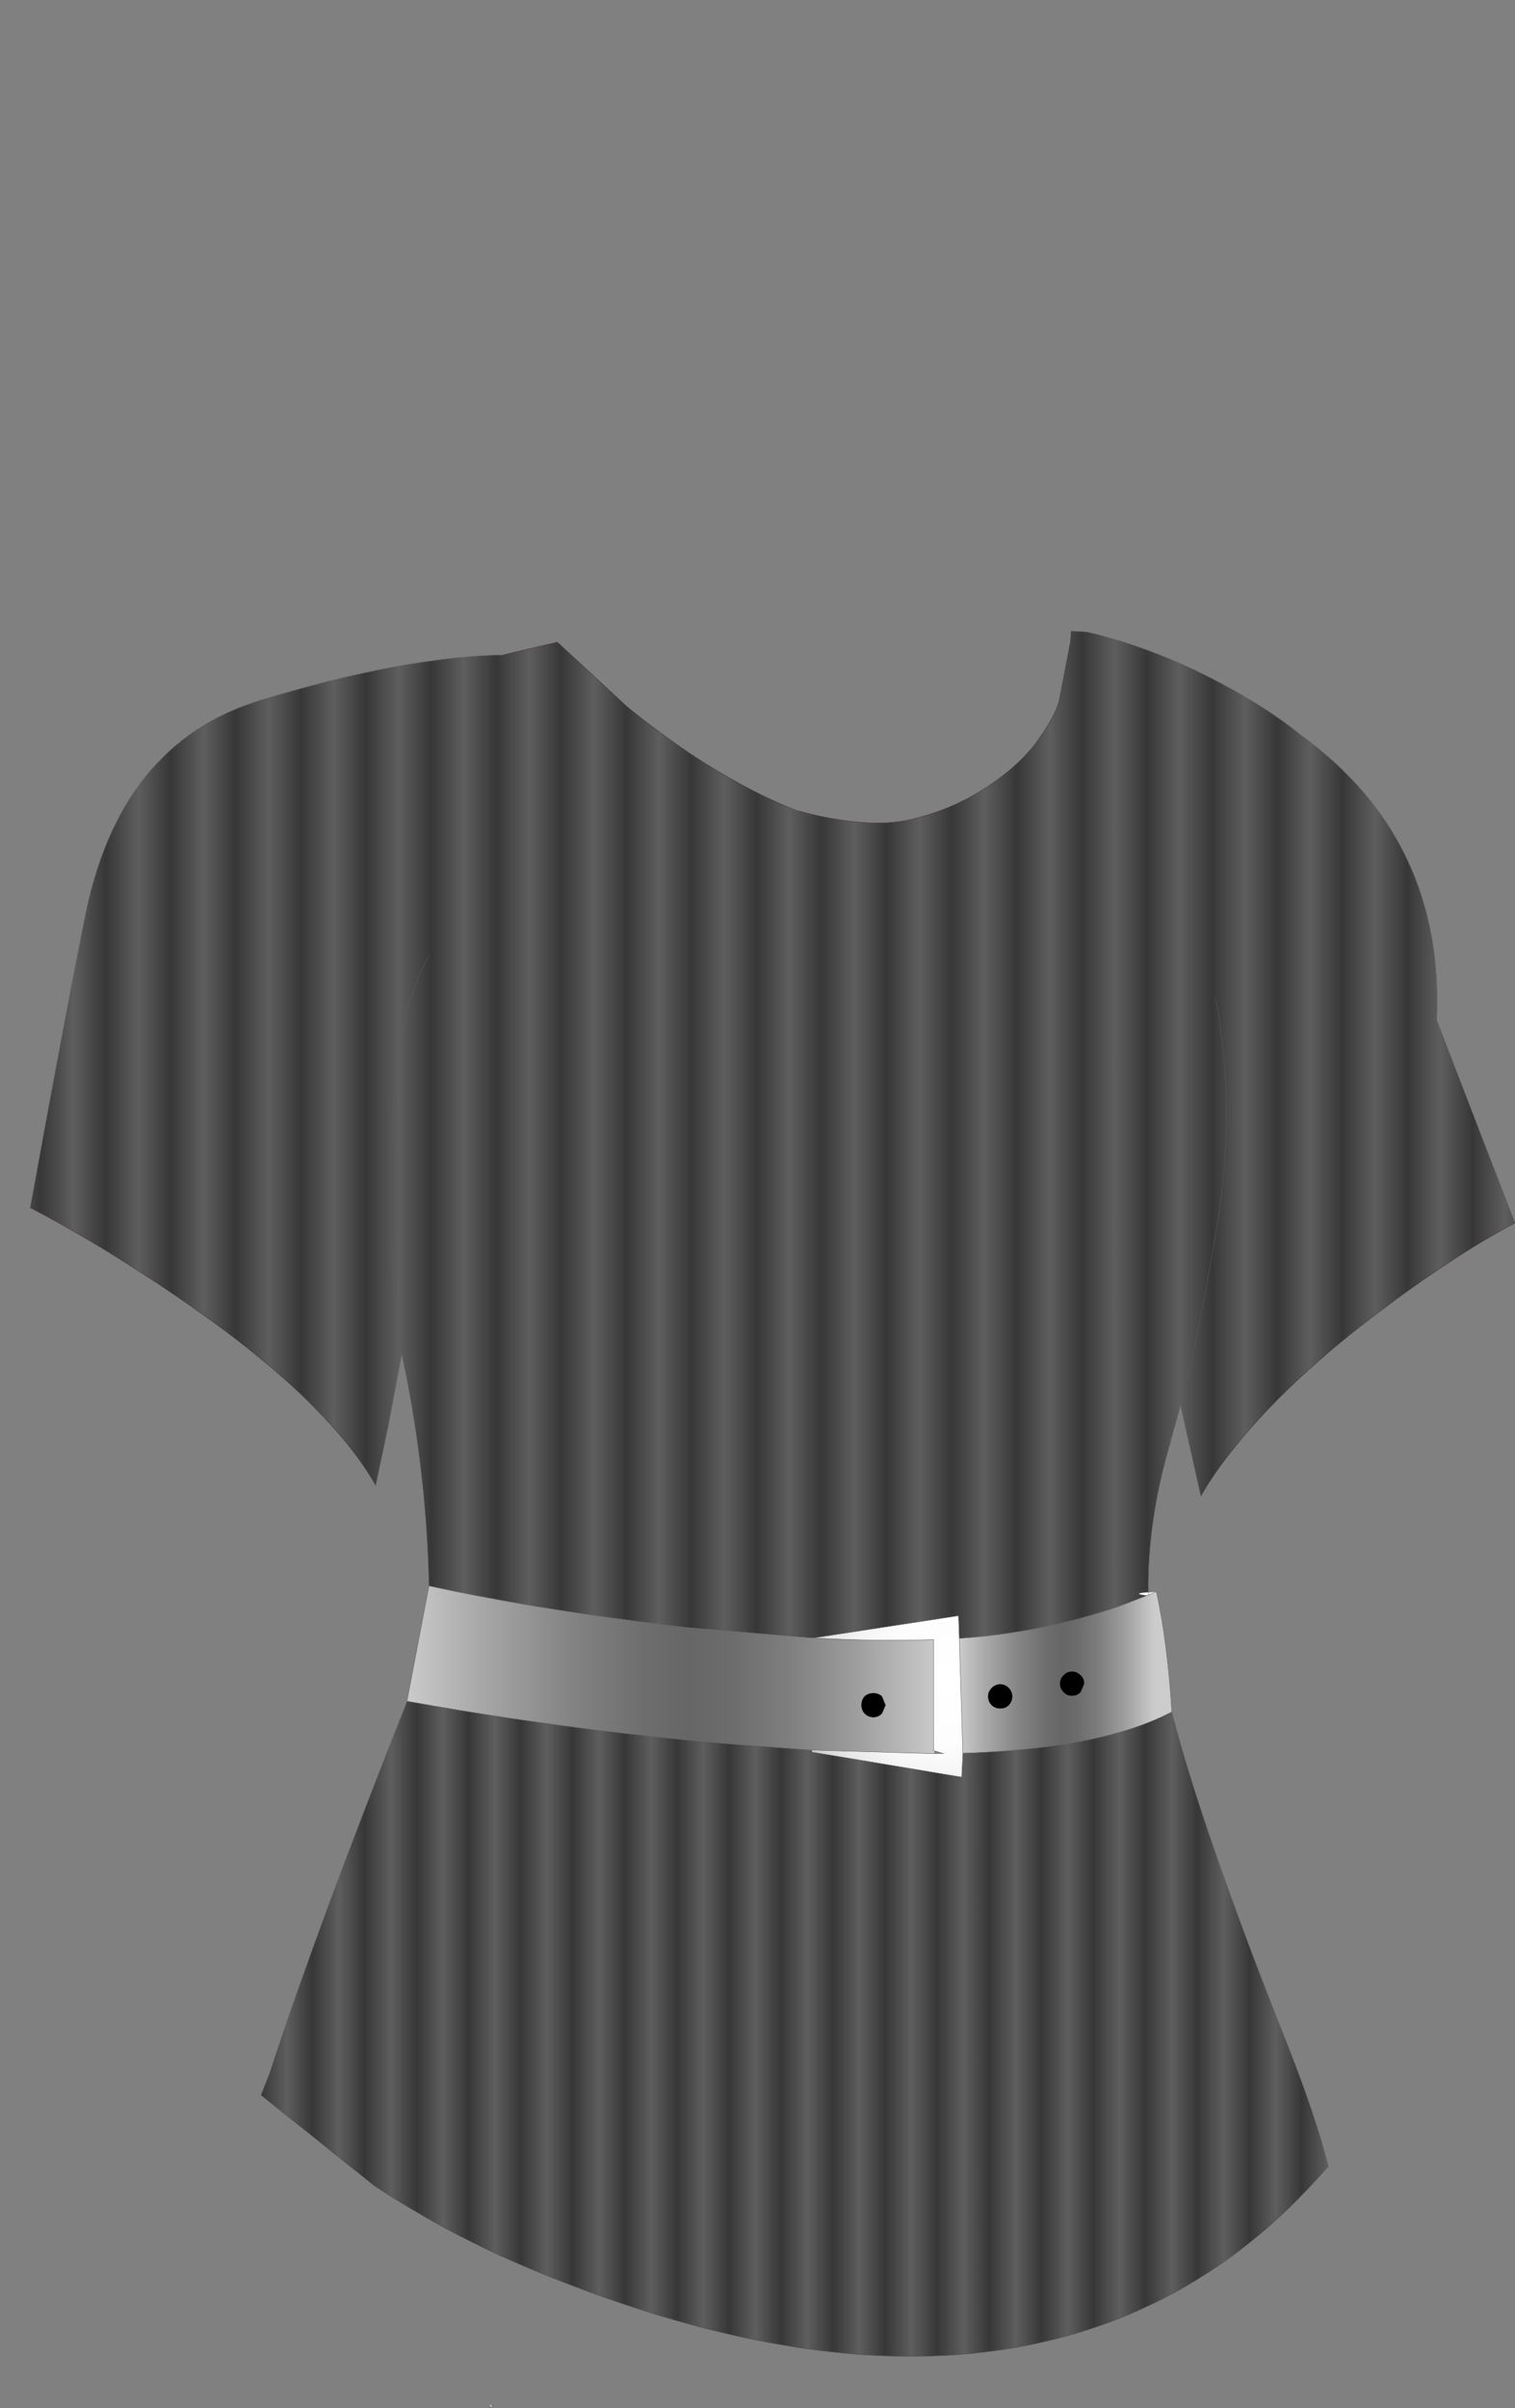 <svg xmlns="http://www.w3.org/2000/svg" viewBox="0 0 190.7 303" width="190.7" height="303" preserveAspectRatio="xMinYMin"><rect x="0" y="0" width="190.7" height="303" fill="#808080" stroke="none"/><defs><linearGradient gradientUnits="userSpaceOnUse" x1="-819.2" x2="819.2" spreadMethod="repeat" gradientTransform="matrix(.005 0 0 .077 103.45 142.65)" id="a"><stop offset="0" stop-color="#5E5E5E"/><stop offset=".494" stop-color="#373737"/><stop offset="1" stop-color="#5E5E5E"/></linearGradient><linearGradient gradientUnits="userSpaceOnUse" x1="-819.2" x2="819.2" gradientTransform="matrix(.042 -.01 .02 .081 170.6 124.5)" id="b"><stop offset="0" stop-color="#5E5E5E"/><stop offset=".424" stop-color="#373737"/><stop offset=".635" stop-color="#333"/><stop offset="1" stop-color="#3C3C3C"/></linearGradient><linearGradient gradientUnits="userSpaceOnUse" x1="-819.2" x2="819.2" gradientTransform="matrix(.015 0 0 .012 132.95 211)" id="c"><stop offset="0" stop-color="#ccc"/><stop offset=".145" stop-color="#A7A7A7"/><stop offset=".31" stop-color="#848484"/><stop offset=".447" stop-color="#6E6E6E"/><stop offset=".533" stop-color="#666"/><stop offset=".612" stop-color="#6C6C6C"/><stop offset=".718" stop-color="#7E7E7E"/><stop offset=".839" stop-color="#9B9B9B"/><stop offset=".973" stop-color="#C3C3C3"/><stop offset="1" stop-color="#ccc"/></linearGradient><radialGradient gradientUnits="userSpaceOnUse" r="819.2" cx="0" cy="0" spreadMethod="pad" gradientTransform="matrix(.185 0 0 .186 120.2 230.1)" id="d"><stop offset="0" stop-color="#fff"/><stop offset=".424" stop-color="#FDFDFD"/><stop offset=".635" stop-color="#F5F5F5"/><stop offset=".804" stop-color="#E8E8E8"/><stop offset=".949" stop-color="#D5D5D5"/><stop offset="1" stop-color="#ccc"/></radialGradient><linearGradient gradientUnits="userSpaceOnUse" x1="-819.2" x2="819.2" spreadMethod="repeat" gradientTransform="matrix(.004 0 0 .05 104.9 255.25)" id="e"><stop offset="0" stop-color="#5E5E5E"/><stop offset=".494" stop-color="#373737"/><stop offset="1" stop-color="#5E5E5E"/></linearGradient><radialGradient gradientUnits="userSpaceOnUse" r="819.2" cx="0" cy="0" spreadMethod="pad" gradientTransform="matrix(.023 0 0 .023 119.1 211.35)" id="f"><stop offset="0" stop-color="#fff"/><stop offset=".424" stop-color="#FDFDFD"/><stop offset=".635" stop-color="#F5F5F5"/><stop offset=".804" stop-color="#E8E8E8"/><stop offset=".949" stop-color="#D5D5D5"/><stop offset="1" stop-color="#ccc"/></radialGradient><linearGradient gradientUnits="userSpaceOnUse" x1="-819.2" x2="819.2" gradientTransform="matrix(.041 0 0 .013 84.45 210.1)" id="g"><stop offset="0" stop-color="#ccc"/><stop offset=".145" stop-color="#A7A7A7"/><stop offset=".31" stop-color="#848484"/><stop offset=".447" stop-color="#6E6E6E"/><stop offset=".533" stop-color="#666"/><stop offset=".612" stop-color="#6C6C6C"/><stop offset=".718" stop-color="#7E7E7E"/><stop offset=".839" stop-color="#9B9B9B"/><stop offset=".973" stop-color="#C3C3C3"/><stop offset="1" stop-color="#ccc"/></linearGradient><linearGradient gradientUnits="userSpaceOnUse" x1="-819.2" x2="819.2" gradientTransform="matrix(.061 0 0 .052 118.4 257.85)" id="h"><stop offset="0" stop-color="#fff"/><stop offset=".424" stop-color="#FDFDFD"/><stop offset=".635" stop-color="#F5F5F5"/><stop offset=".804" stop-color="#E8E8E8"/><stop offset="1" stop-color="#999"/></linearGradient><linearGradient gradientUnits="userSpaceOnUse" x1="-819.2" x2="819.2" gradientTransform="matrix(-.017 -.006 .017 -.049 54.45 252.85)" id="i"><stop offset="0" stop-color="#fff"/><stop offset=".424" stop-color="#FDFDFD"/><stop offset=".635" stop-color="#F5F5F5"/><stop offset="1" stop-color="#999"/></linearGradient></defs><path fill="url(#a)" d="M190.65 153.9q-7.1 3.8-15.55 10.05-13.3 9.8-20.55 19.25-1.95 2.5-3.4 5.05l-2.55-11.4-1.5 5.45q-2.65 9.35-2.55 18.05-2.25.15-.15.4l-3.5 1.35q-9.6 3.35-20.15 4.05l-.1-2.85-18.25 2.8h-.15l-15.65-1.3-3.4-.4-3-.4q-14-1.8-26.2-4.45l-.1-3.05q-.55-13-3.25-25.75v-.15l-.1-.3-.05.4v.05l-1.6 8.55-1.6 7.6q-2.4-4.25-6.75-8.8-6.75-7.15-18.55-15.15-9.7-6.6-18.2-11 4-22.05 6.85-36.35 4.3-22.1 22.15-27.5 17.85-5.45 30.55-5.7l6.8-1.6 8.75 8.1q10.75 8.8 21.25 13.05v.05h.2q8.75 2.35 14.15 1.15 5.35-1.25 9.7-4.1 4.35-2.9 6.55-6.05t2.6-4.95l1.4-7.3.1-1.35 1.95.1q9.1 2.15 18.05 7.1 5.55 3.1 8.85 5.85 18.15 13.15 17.15 35.9l9.85 25.5-.05.05m-136.7-33.55q-4.15 7-4.75 23.35-.6 16.15 1.45 26.9-2.05-10.75-1.45-26.9.6-16.35 4.75-23.35m99.05 5.2q2.65 13.9.15 29-2.55 15.1-4.55 22.3 2-7.2 4.55-22.3 2.5-15.1-.15-29"/><path fill="url(#b)" d="M100.15 101.95l.2.05h-.2v-.05"/><path fill="url(#c)" d="M145.55 200.25q1.4 6.3 1.95 15.15-2.8 1.45-6.35 2.5-8 2.3-19.95 2.7l-.45-14.45q10.55-.7 20.15-4.05l3.5-1.35h.15v-.05l1-.45M133.9 210.8q-.45.4-.45 1.05 0 .6.45 1.05.4.45 1.05.45.6 0 1.05-.45l.45-1.05q0-.65-.45-1.05-.45-.45-1.05-.45-.65 0-1.05.45m-6.95 1.6q-.4-.45-1.05-.45-.6 0-1.05.45-.45.45-.45 1.05 0 .65.45 1.1.45.4 1.05.4.65 0 1.05-.4.45-.45.45-1.1 0-.6-.45-1.05"/><path fill="url(#d)" d="M144.55 200.35l1-.1-1 .45v.05h-.15q-2.1-.25.15-.4v.35l-.15.05.15-.05v-.35"/><path d="M126.95 212.4q.45.45.45 1.05 0 .65-.45 1.1-.4.4-1.05.4-.6 0-1.05-.4-.45-.45-.45-1.1 0-.6.45-1.05.45-.45 1.05-.45.65 0 1.05.45m6.95-1.6q.4-.45 1.05-.45.6 0 1.05.45.45.4.45 1.05l-.45 1.05q-.45.45-1.05.45-.65 0-1.05-.45-.45-.45-.45-1.05 0-.65.45-1.05m-25.45 3.75q0-.65.4-1.1.45-.4 1.1-.4.6 0 1.05.4l.45 1.1-.45 1.05q-.45.45-1.05.45-.65 0-1.1-.45-.4-.45-.4-1.05"/><path fill="url(#e)" d="M147.5 215.4q3.9 15.1 14.75 42.35 3.4 8.6 4.95 14.8-15.05 17.55-36.45 22.25-21.7 4.75-49.2-3.9-8.25-2.6-16.6-6.2-9.2-4-17.85-9.7l-14.25-11.4 1.1-2.8q6-18.35 17.3-46.75 12.95 2.35 26.95 4l7.45.8 5.9.55 10.65.8v.25l18.85 3.15.15-3q11.95-.4 19.95-2.7 3.55-1.05 6.35-2.5"/><path fill="url(#f)" d="M120.75 206.15l.45 14.45-.15 3-18.85-3.15v-.25l15.35.45h1.25l-1.15-.35-.15-.05V206.3q-6.85.25-15.1-.2l18.25-2.8.1 2.85"/><path fill="url(#g)" d="M51.25 214.05v-.1l2.75-14.4q12.2 2.65 26.2 4.45l3 .4 3.4.4 15.65 1.3h.15q8.25.45 15.1.2v13.95l.15.05-.1.35-15.35-.45-10.65-.8-5.9-.55-7.45-.8q-14-1.65-26.95-4m57.2.5q0 .6.4 1.05.45.45 1.1.45.6 0 1.05-.45l.45-1.05-.45-1.1q-.45-.4-1.05-.4-.65 0-1.1.4-.4.45-.4 1.1"/><path fill="url(#h)" d="M62.1 302.9l-.55-.2.25-.1.3.3"/><path fill="url(#i)" d="M62.1 302.9h.1l.05.1-.15-.1"/><path fill="none" stroke="#666" stroke-width=".05" d="M151.15 188.25l-2.55-11.4-1.5 5.45q-2.65 9.35-2.55 18.05l1-.1q1.4 6.3 1.95 15.15 3.9 15.1 14.75 42.35 3.4 8.6 4.95 14.8M32.85 263.6l1.1-2.8q6-18.35 17.3-46.75v-.1l2.75-14.4-.1-3.05q-.55-13-3.25-25.75m0-.15l-.1-.3-.05.4v.05l-1.6 8.55-1.6 7.6M3.8 151.95q4-22.05 6.85-36.35 4.3-22.1 22.15-27.5 17.85-5.45 30.55-5.7m71.5-3l1.95.1q9.1 2.15 18.05 7.1 5.55 3.1 8.85 5.85 18.15 13.15 17.15 35.9l9.85 25.5-.05.05m-45.1 46.35l-1 .45v.05h-.15l-3.5 1.35q-9.6 3.35-20.15 4.05l.45 14.45q11.95-.4 19.95-2.7 3.55-1.05 6.35-2.5m-3.1-14.65l.15-.05v-.35m-42.15 5.75l18.25-2.8.1 2.85m-18.35-.05h-.15l-15.65-1.3-3.4-.4-3-.4q-14-1.8-26.2-4.45m48.2 20.65v.25l18.85 3.15.15-3m-3.55-.3l-.15-.05V206.3q-6.85.25-15.1-.2m15.25 14.2l1.15.35h-1.25l-15.35-.45-10.65-.8-5.9-.55-7.45-.8q-14-1.65-26.95-4M62.1 302.9h.1m.05.1l-.15-.1-.55-.2m.25-.1l.3.3"/><path fill="none" stroke="#483132" stroke-width=".05" stroke-linecap="round" stroke-miterlimit="3" d="M190.65 153.9q-7.1 3.8-15.55 10.05-13.3 9.8-20.55 19.25-1.95 2.5-3.4 5.05M47.3 186.9q-2.4-4.25-6.75-8.8-6.75-7.15-18.55-15.15-9.7-6.6-18.2-11M63.35 82.4l6.8-1.6 8.75 8.1q10.75 8.8 21.25 13.05l.2.05q8.75 2.35 14.15 1.15 5.35-1.25 9.7-4.1 4.35-2.9 6.55-6.05t2.6-4.95l1.4-7.3.1-1.35"/><path fill="none" stroke="#5B5B5B" stroke-width=".05" stroke-linecap="round" stroke-miterlimit="3" d="M50.65 170.6q-2.05-10.75-1.45-26.9.6-16.35 4.75-23.35m94.65 56.5q2-7.2 4.55-22.3 2.5-15.1-.15-29"/><path fill="none" stroke="#464646" stroke-width=".05" stroke-linecap="round" stroke-miterlimit="3" d="M50.65 170.75v-.15"/><path fill="none" stroke="#000" stroke-width=".05" d="M126.95 212.4q.45.45.45 1.05 0 .65-.45 1.1-.4.4-1.05.4-.6 0-1.05-.4-.45-.45-.45-1.1 0-.6.45-1.05.45-.45 1.05-.45.65 0 1.05.45m6.95-1.6q.4-.45 1.05-.45.6 0 1.05.45.45.4.45 1.05l-.45 1.05q-.45.45-1.05.45-.65 0-1.05-.45-.45-.45-.45-1.05 0-.65.45-1.05m-25.45 3.75q0-.65.4-1.1.45-.4 1.1-.4.6 0 1.05.4l.45 1.1-.45 1.05q-.45.45-1.05.45-.65 0-1.1-.45-.4-.45-.4-1.05"/><path fill="none" stroke="#4C4747" stroke-width=".05" stroke-linecap="round" stroke-miterlimit="3" d="M167.2 272.55q-15.05 17.55-36.45 22.25-21.7 4.75-49.2-3.9-8.25-2.6-16.6-6.2-9.2-4-17.85-9.7l-14.25-11.4"/></svg>